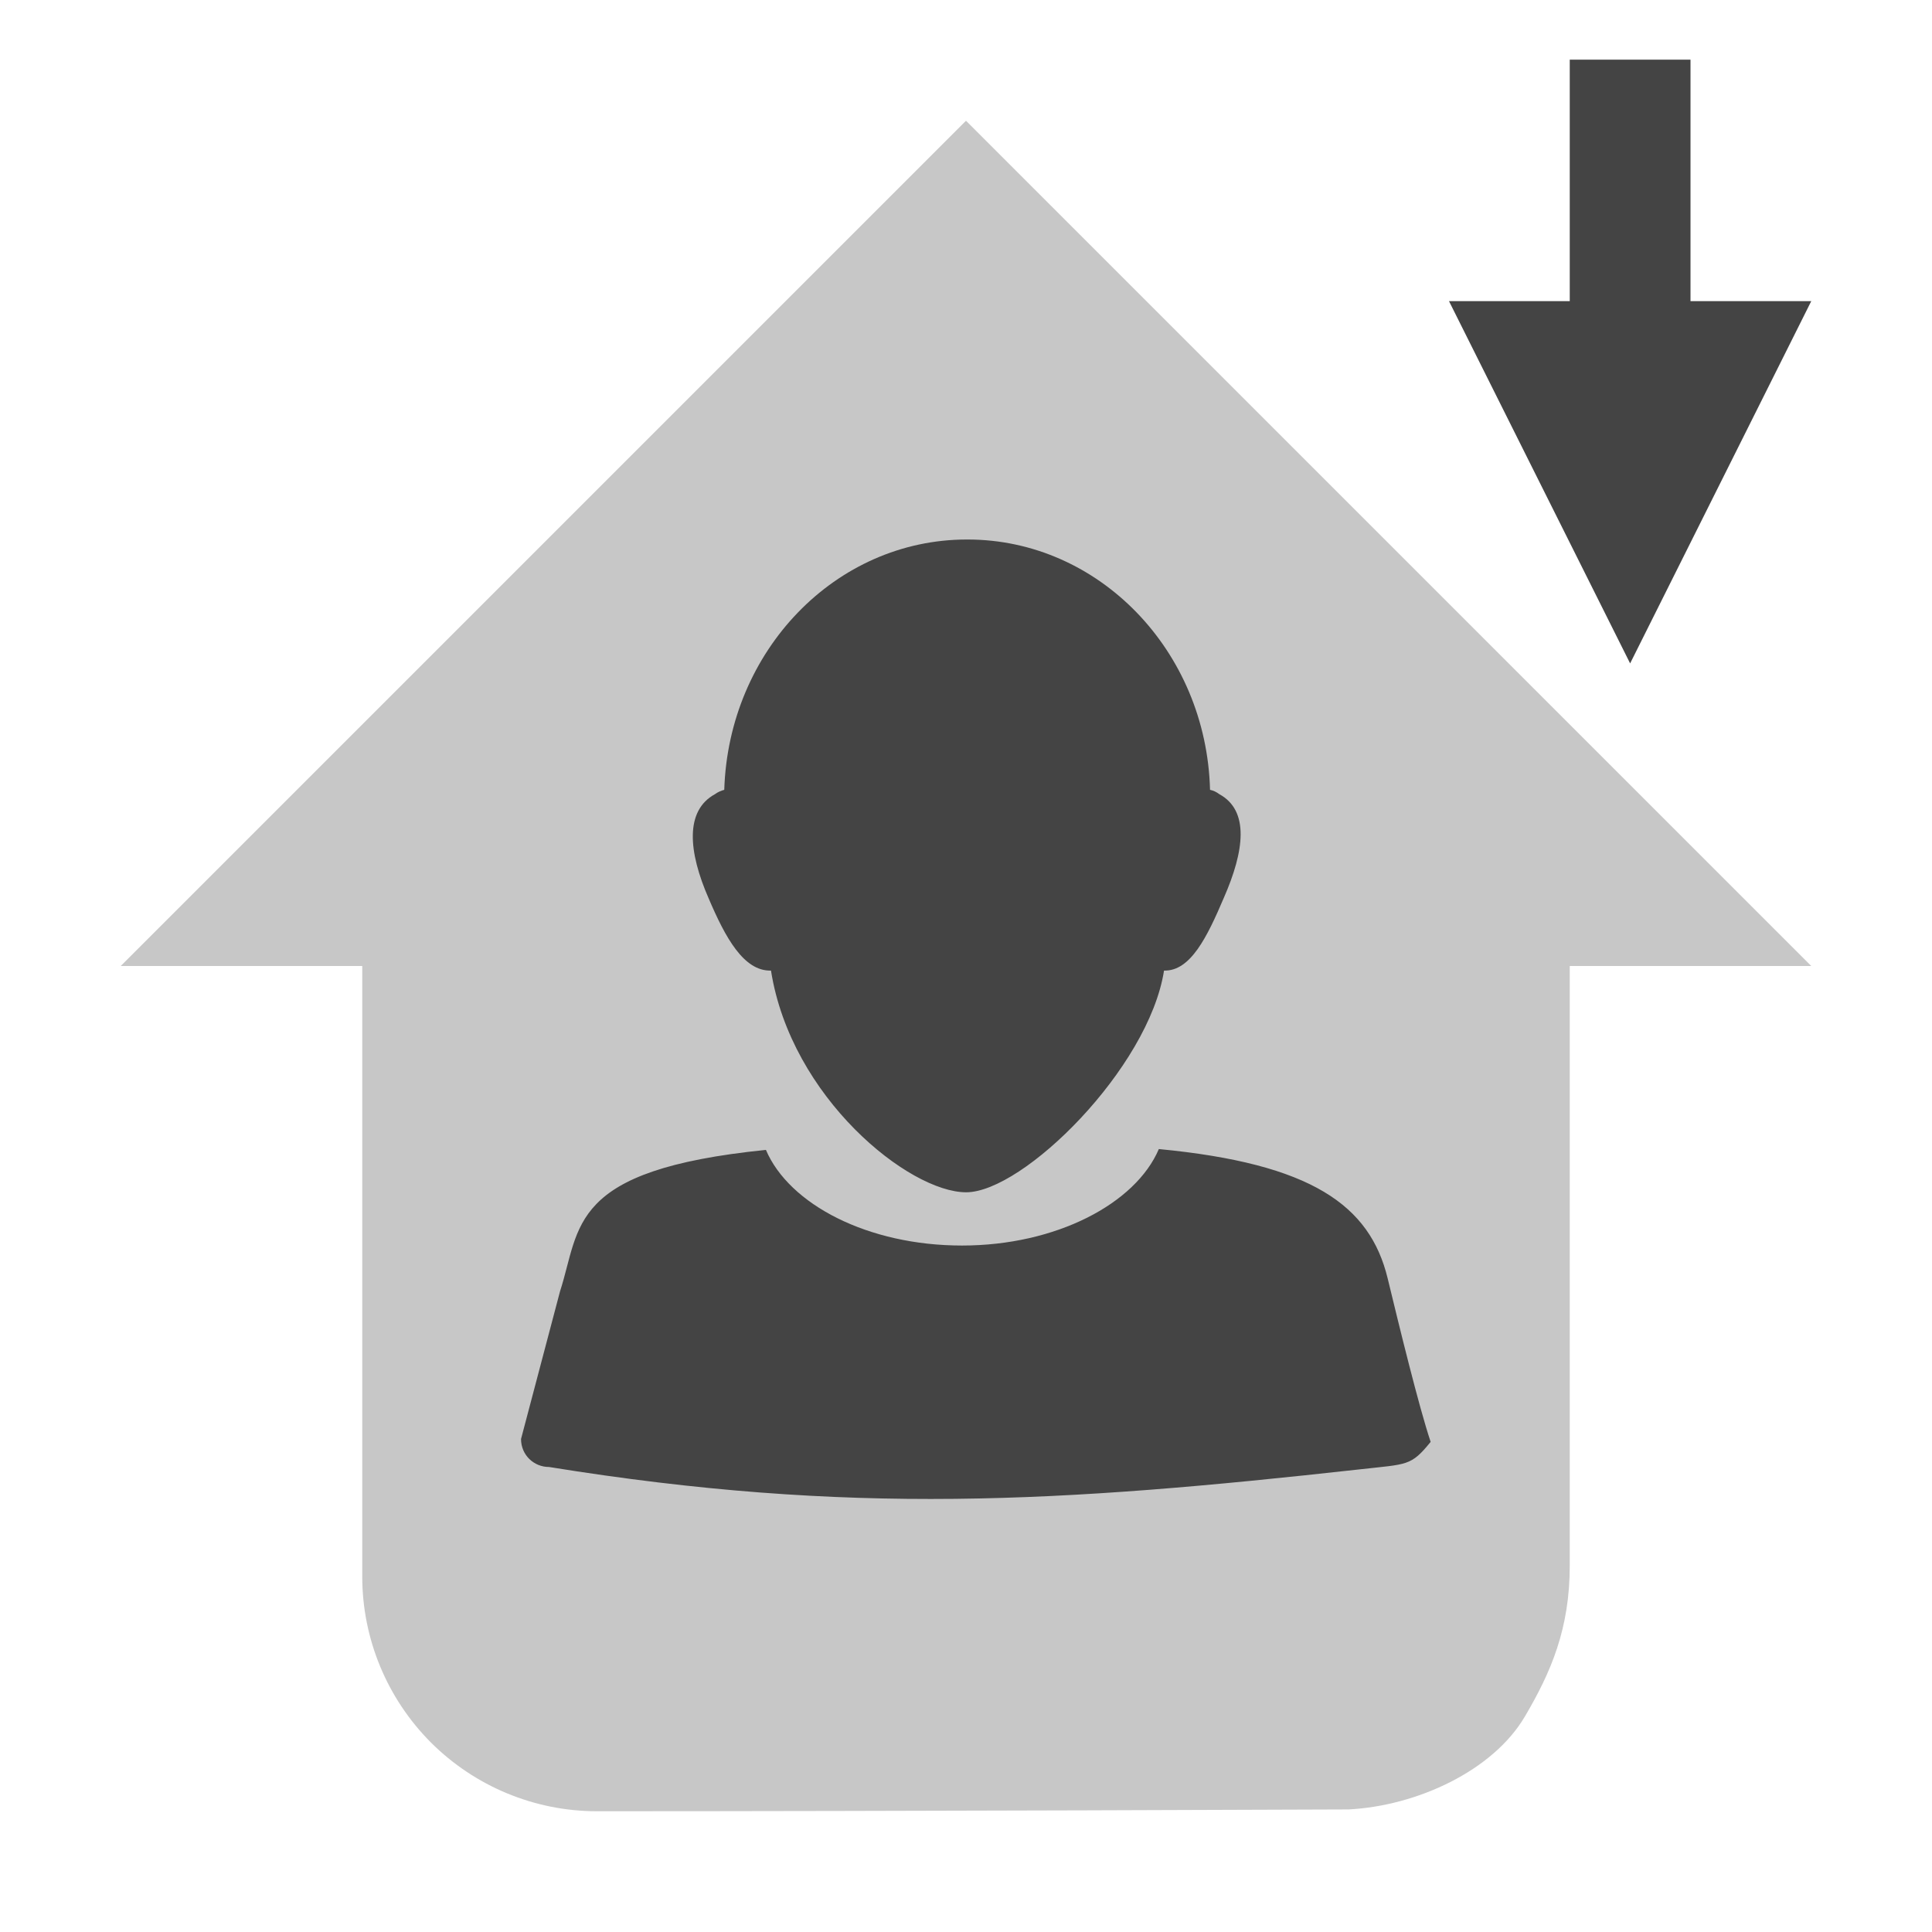 <svg xmlns="http://www.w3.org/2000/svg" style="fill-rule:evenodd;clip-rule:evenodd;stroke-linejoin:round;stroke-miterlimit:2" width="100%" height="100%" version="1.1" viewBox="0 0 16 16" xml:space="preserve">
 <defs>
  <style id="current-color-scheme" type="text/css">
   .ColorScheme-Text { color:#444444; } .ColorScheme-Highlight { color:#4285f4; } .ColorScheme-NeutralText { color:#ff9800; } .ColorScheme-PositiveText { color:#4caf50; } .ColorScheme-NegativeText { color:#f44336; }
  </style>
 </defs>
 <path style="fill:currentColor;" class="ColorScheme-Text" d="M13,0.494l0,2l-1,-0l1.5,3l1.5,-3l-1,-0l0,-2l-1,-0Z"/>
 <path style="fill:currentColor;fill-opacity:0.3" class="ColorScheme-Text" d="M8,1l-7,7l2,0l0,5.056c0,0.516 0.205,1.01 0.569,1.375c0.365,0.364 0.859,0.569 1.375,0.569c2.465,-0 6.223,-0.015 6.223,-0.015c0.57,-0.029 1.198,-0.322 1.461,-0.769c0.217,-0.368 0.372,-0.728 0.372,-1.25l0,-4.966l2,0l-7,-7Z"/>
 <path style="fill:currentColor;" class="ColorScheme-Text" d="M9.597,9.516c-0.193,0.453 -0.852,0.799 -1.63,0.799c-0.779,0 -1.431,-0.34 -1.624,-0.792c-1.643,0.166 -1.532,0.638 -1.705,1.171l-0.323,1.223c0,0.133 0.106,0.232 0.232,0.232c2.489,0.402 4.231,0.295 6.719,0.019c0.391,-0.044 0.418,-0.025 0.582,-0.227c-0.099,-0.296 -0.26,-0.958 -0.356,-1.354c-0.147,-0.605 -0.629,-0.95 -1.895,-1.071Zm-1.59,-5.048c-1.088,0 -1.973,0.921 -2.009,2.073c-0.023,0.006 -0.053,0.018 -0.077,0.036c-0.249,0.136 -0.223,0.474 -0.051,0.866c0.137,0.321 0.289,0.601 0.515,0.595c0.166,1.052 1.143,1.836 1.616,1.836c0.473,0 1.512,-1.026 1.639,-1.836c0.22,0.006 0.358,-0.281 0.495,-0.602c0.172,-0.392 0.212,-0.723 -0.037,-0.859c-0.024,-0.018 -0.048,-0.03 -0.077,-0.036c-0.03,-1.152 -0.921,-2.073 -2.008,-2.073l-0.006,0Z"/>
</svg>
